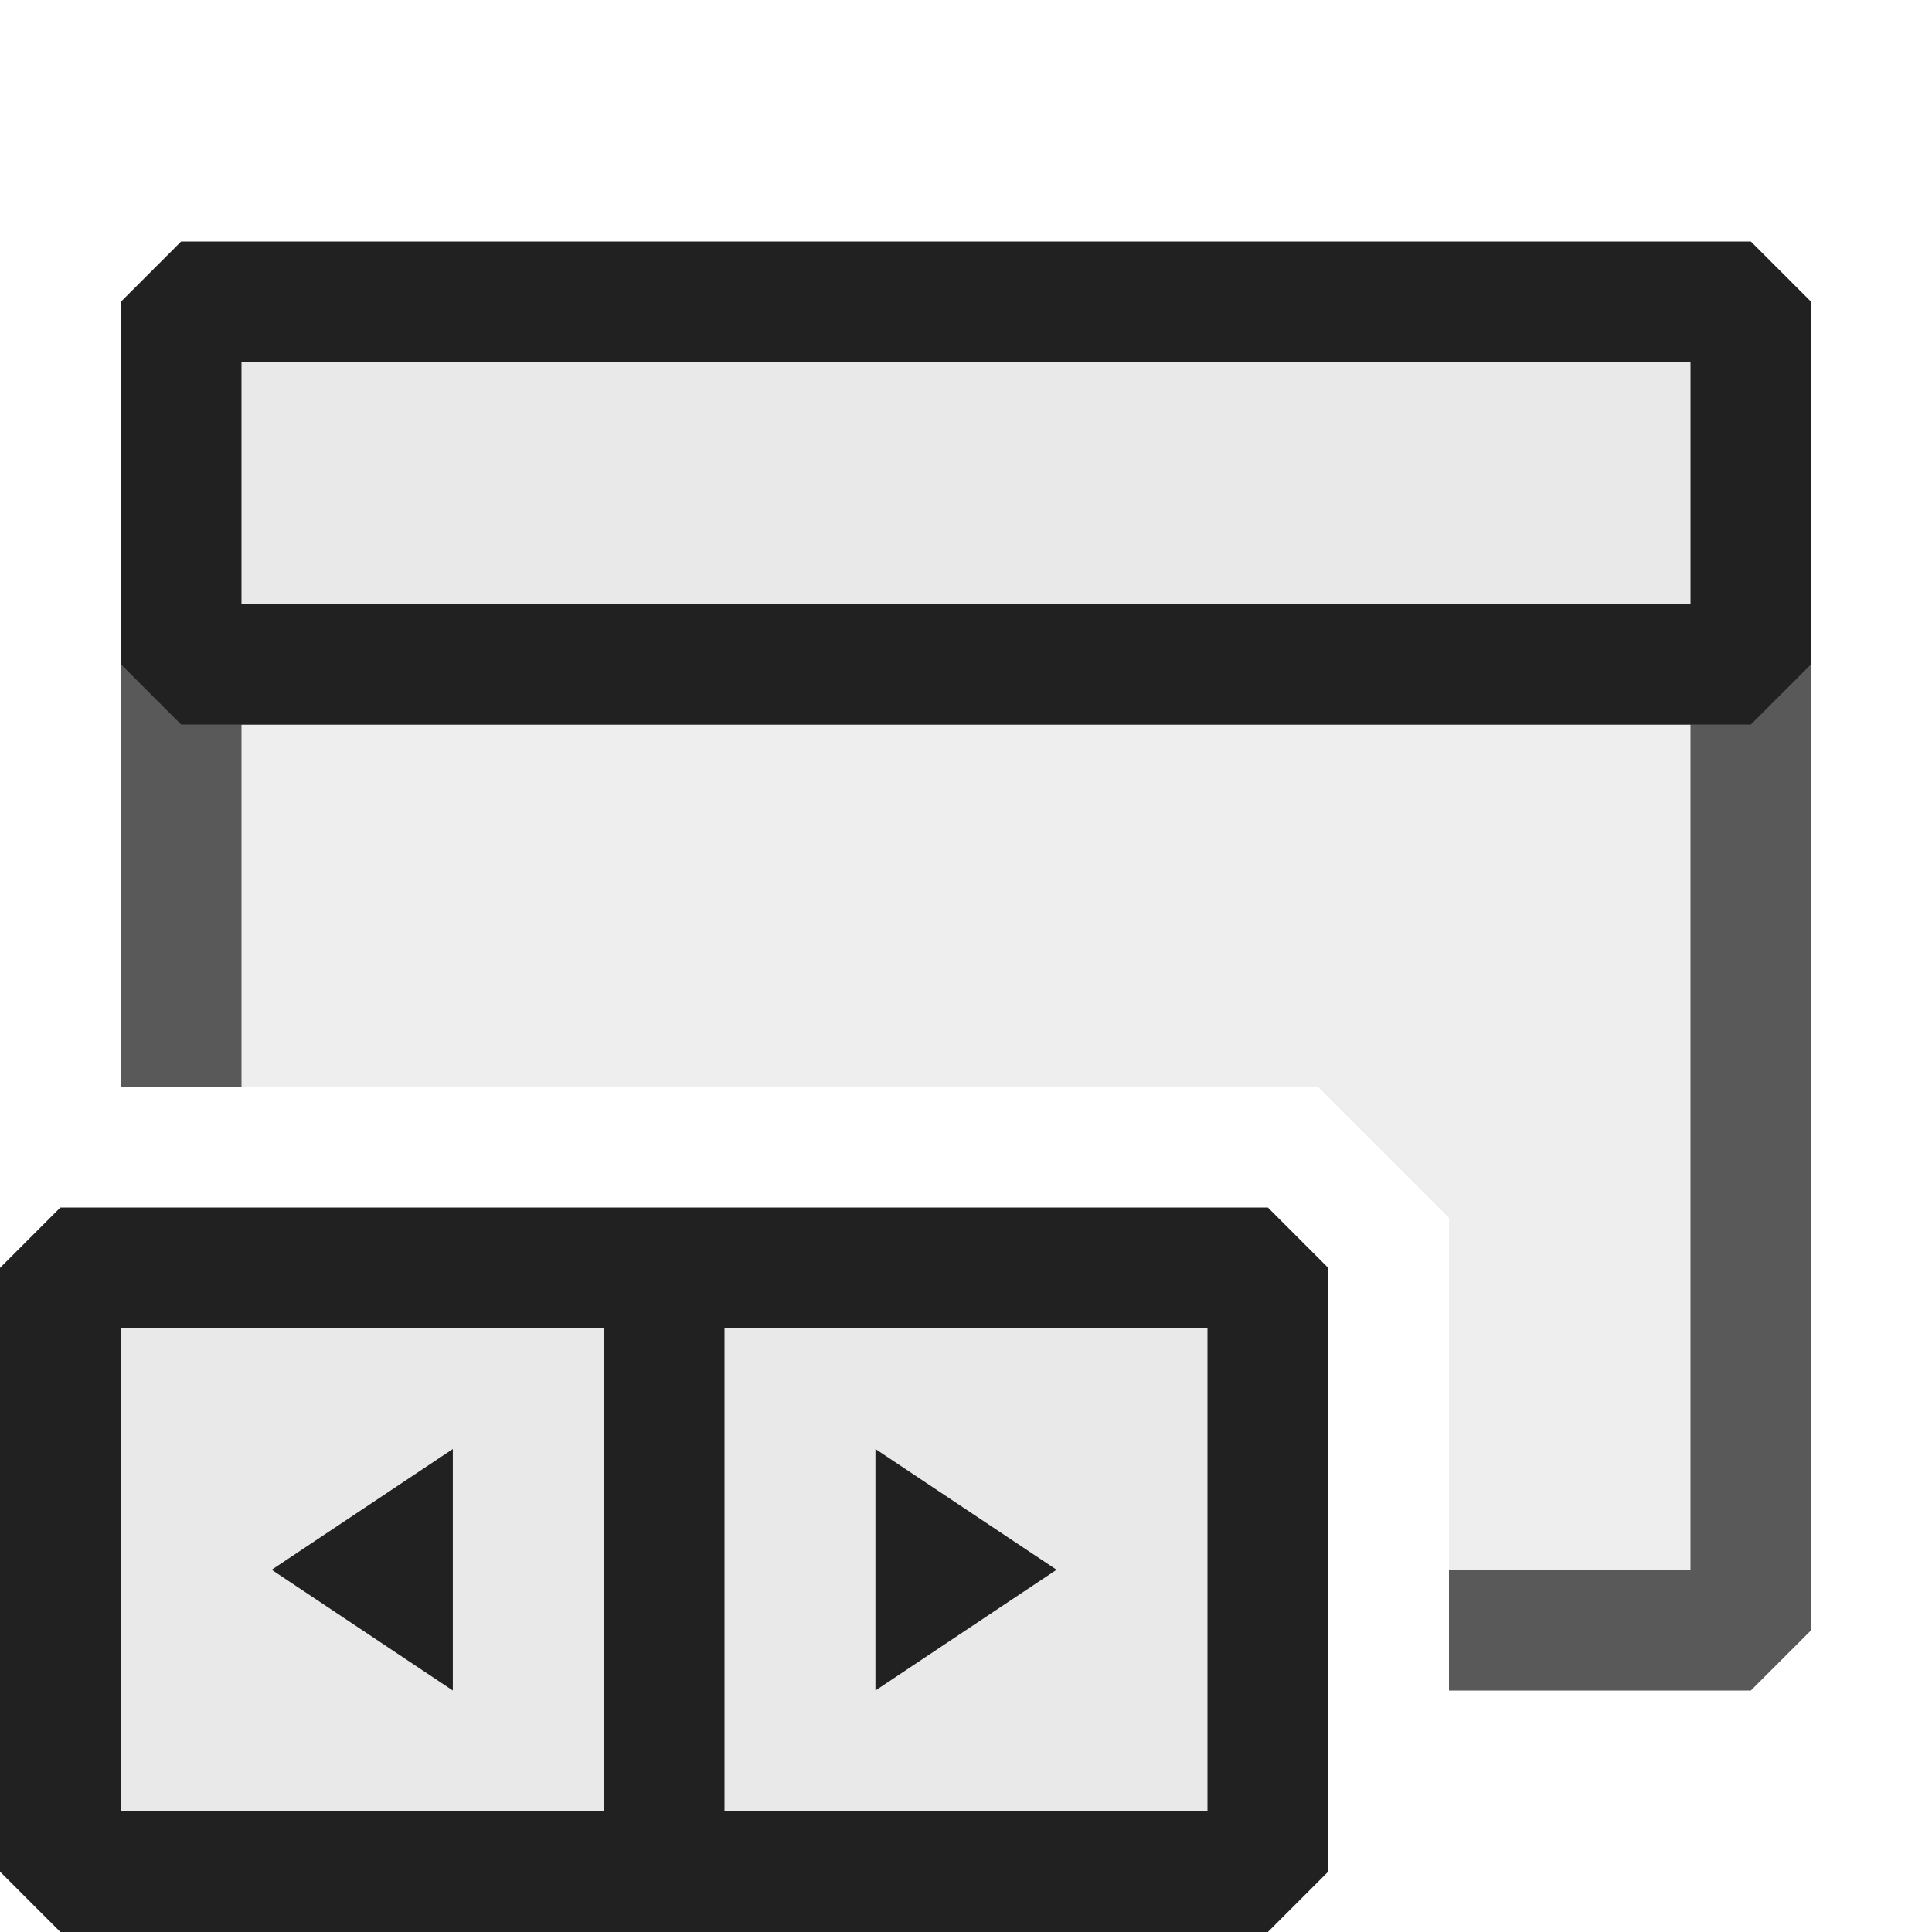 <svg xmlns="http://www.w3.org/2000/svg" viewBox="0 0 16 16">
  <defs>
    <style>.canvas{fill: none; opacity: 0;}.light-defaultgrey-10{fill: #212121; opacity: 0.1;}.light-defaultgrey{fill: #212121; opacity: 1;}.cls-1{opacity:0.75;}</style>
  </defs>
  <title>NavigationApplication</title>
  <g id="canvas">
    <path class="canvas" d="M16,16H0V0H16Z" />
  </g>
  <g id="level-1">
    <g class="cls-1">
      <path class="light-defaultgrey-10" d="M14.5,5v8H12V10.086L10.914,9H1.5V5Z" />
      <path class="light-defaultgrey" d="M15,5.5v8l-.5.5H12V13h2V6H2V9H1V5.5L1.5,5h13Z" />
    </g>
    <path class="light-defaultgrey-10" d="M14,3V5H2V3Z" />
    <path class="light-defaultgrey" d="M14.5,6H1.5L1,5.5v-3L1.5,2h13l.5.5v3ZM2,5H14V3H2Z" />
    <path class="light-defaultgrey-10" d="M10.5,10.5v5H.5v-5Z" />
    <path class="light-defaultgrey" d="M3.75,14l-1.5-1,1.5-1Zm3.5-2v2l1.5-1ZM11,10.5v5l-.5.5H.5L0,15.5v-5L.5,10h10ZM5,11H1v4H5Zm5,0H6v4h4Z" />
  </g>
</svg>
